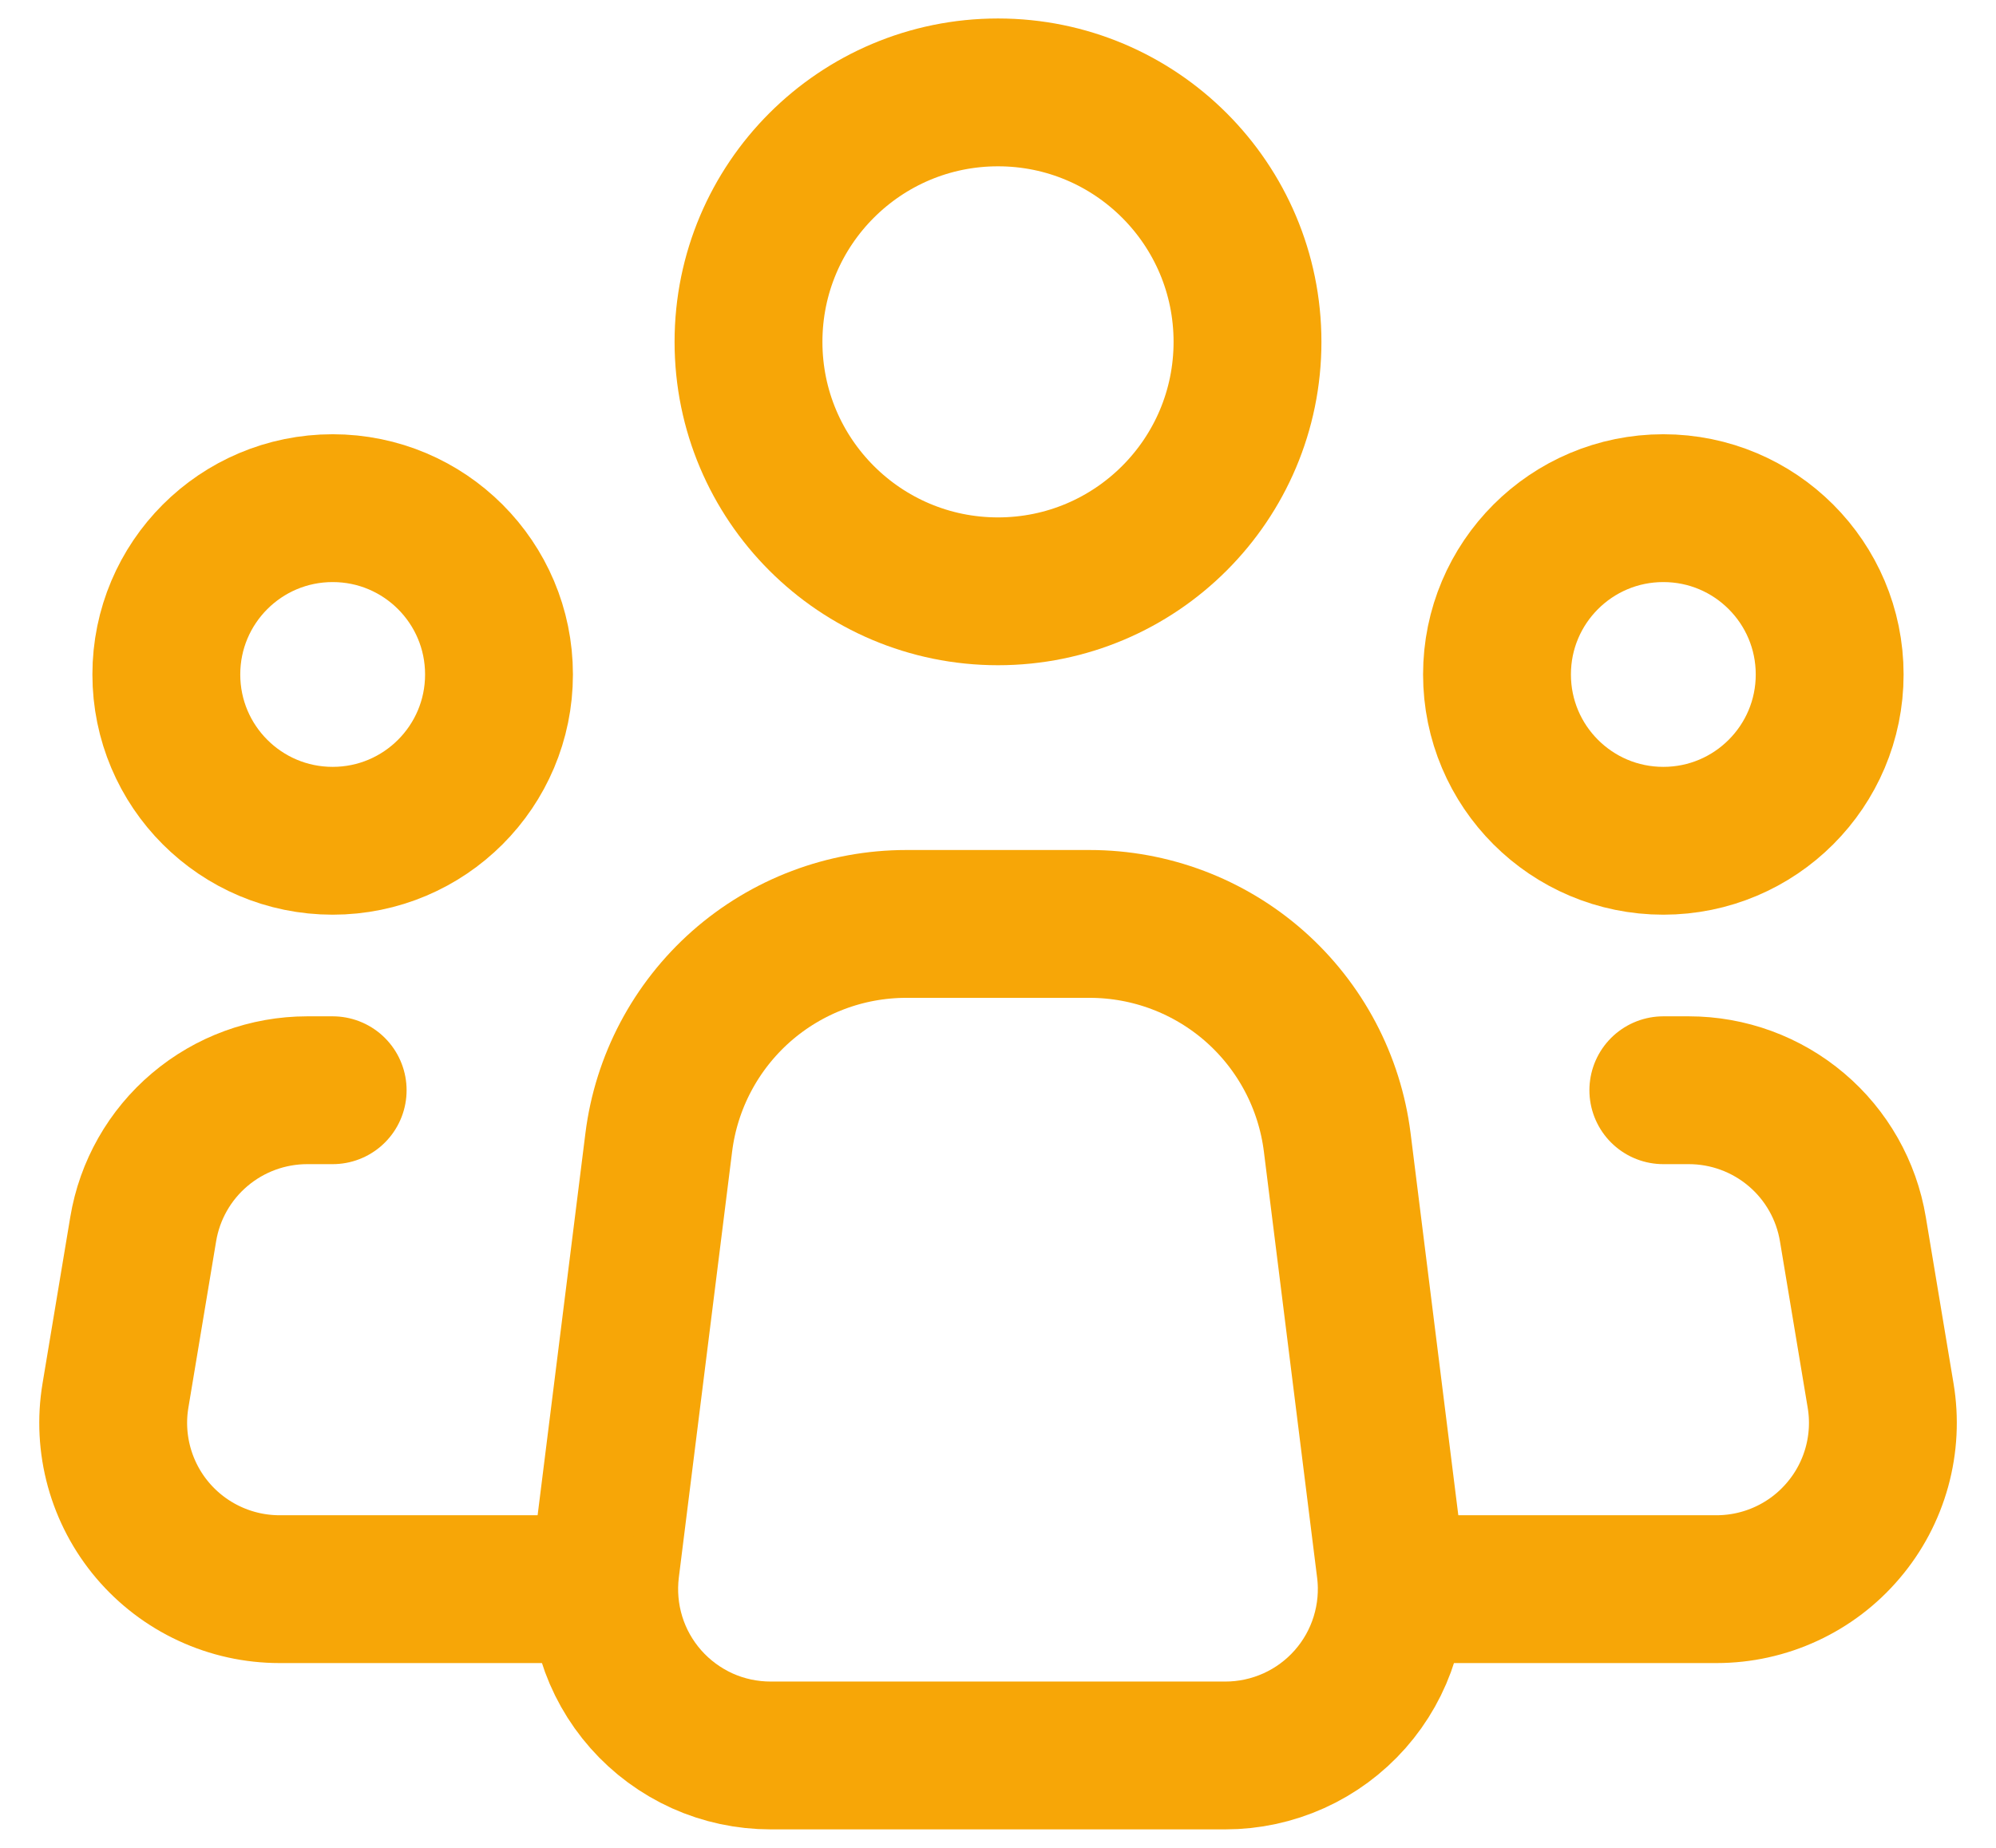 <svg width="27" height="25" viewBox="0 0 27 25" fill="none" xmlns="http://www.w3.org/2000/svg">
<path d="M18.809 21.221L18.089 15.457C17.987 14.64 17.59 13.889 16.973 13.344C16.356 12.8 15.562 12.5 14.739 12.5H12.259C11.437 12.5 10.643 12.801 10.026 13.345C9.41 13.89 9.013 14.64 8.911 15.457L8.19 21.221C8.151 21.538 8.179 21.859 8.273 22.164C8.367 22.469 8.525 22.75 8.737 22.99C8.948 23.229 9.208 23.42 9.499 23.552C9.79 23.683 10.105 23.75 10.425 23.75H16.576C16.895 23.75 17.21 23.682 17.501 23.551C17.792 23.42 18.052 23.228 18.263 22.989C18.474 22.75 18.632 22.469 18.726 22.164C18.82 21.859 18.849 21.538 18.809 21.221V21.221Z" stroke="#F7A607" stroke-width="2" stroke-linecap="round" stroke-linejoin="round"/>
<path d="M13.5 8C15.364 8 16.875 6.489 16.875 4.625C16.875 2.761 15.364 1.25 13.5 1.25C11.636 1.25 10.125 2.761 10.125 4.625C10.125 6.489 11.636 8 13.5 8Z" stroke="#F7A607" stroke-width="2"/>
<path d="M4.5 11.375C5.743 11.375 6.75 10.368 6.75 9.125C6.75 7.882 5.743 6.875 4.5 6.875C3.257 6.875 2.25 7.882 2.25 9.125C2.25 10.368 3.257 11.375 4.5 11.375Z" stroke="#F7A607" stroke-width="2"/>
<path d="M22.5 11.375C23.743 11.375 24.75 10.368 24.75 9.125C24.75 7.882 23.743 6.875 22.5 6.875C21.257 6.875 20.25 7.882 20.25 9.125C20.25 10.368 21.257 11.375 22.5 11.375Z" stroke="#F7A607" stroke-width="2"/>
<path d="M4.5 14.75H4.156C3.624 14.75 3.108 14.939 2.702 15.283C2.295 15.627 2.024 16.105 1.937 16.63L1.562 18.88C1.508 19.202 1.525 19.532 1.612 19.848C1.699 20.163 1.853 20.455 2.064 20.704C2.276 20.954 2.539 21.154 2.835 21.291C3.132 21.429 3.455 21.5 3.782 21.5H7.875M22.5 14.75H22.845C23.377 14.75 23.893 14.939 24.299 15.283C24.706 15.627 24.977 16.105 25.064 16.63L25.439 18.88C25.493 19.202 25.476 19.532 25.389 19.848C25.302 20.163 25.148 20.455 24.936 20.704C24.725 20.954 24.462 21.154 24.166 21.291C23.869 21.429 23.546 21.5 23.219 21.5H19.125" stroke="#F7A607" stroke-width="2" stroke-linecap="round" stroke-linejoin="round"/>
</svg>
